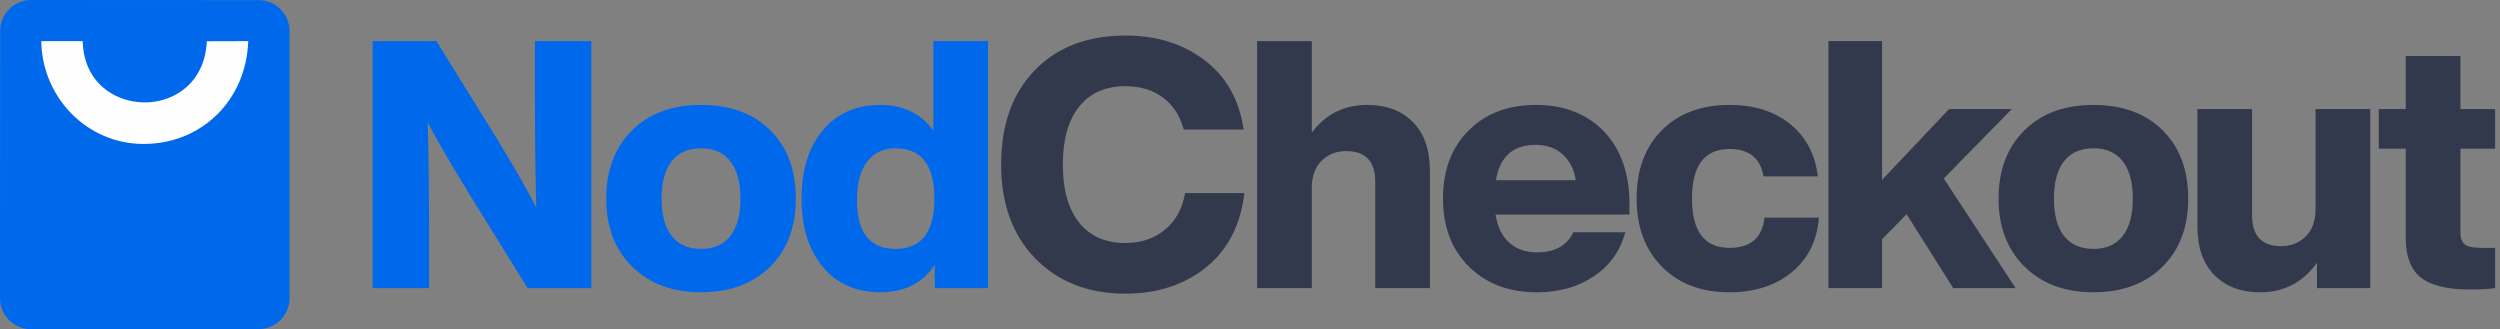 <svg width="243" height="32" viewBox="0 0 243 32" fill="none" xmlns="http://www.w3.org/2000/svg">
<rect x="0" y="0" width="243" height="32" fill="#808080" stroke="none"/>
<path fill-rule="evenodd" clip-rule="evenodd" d="M3.86147e-07 28.976C-0.001 30.646 1.35 32.001 3.015 32L25.134 31.99C26.797 31.989 28.146 30.636 28.146 28.968L28.146 3.035C28.146 1.367 26.798 0.014 25.134 0.013L3.028 5.13448e-07C1.364 -0.001 0.014 1.352 0.013 3.021L3.86147e-07 28.976Z" fill="#0068EB"/>
<path fill-rule="evenodd" clip-rule="evenodd" d="M13.954 13.992C19.583 13.992 23.928 9.769 24.129 3.998L20.102 4.009C19.744 12.052 8.198 11.824 8.042 3.998L4.015 3.998C4.078 9.436 8.431 13.992 13.954 13.992L13.954 13.992Z" fill="#FFFEFE"/>
<path d="M51.995 9.019C51.995 13.335 52.041 17.056 52.131 20.181C51.314 18.562 50.053 16.36 48.35 13.572L42.422 3.994H36.222V28.005H41.706V22.98C41.706 18.664 41.661 14.966 41.57 11.886C42.275 13.257 43.535 15.438 45.352 18.428L51.28 28.005H57.48V3.995H51.995V9.019V9.019ZM68.156 28.409C70.95 28.409 73.187 27.577 74.867 25.914C76.525 24.273 77.354 22.069 77.354 19.304C77.354 16.516 76.525 14.302 74.867 12.661C73.209 11.02 70.972 10.199 68.156 10.199C65.34 10.199 63.103 11.02 61.445 12.661C59.764 14.324 58.924 16.539 58.924 19.304C58.924 22.047 59.764 24.25 61.445 25.914C63.125 27.577 65.362 28.409 68.156 28.409ZM68.156 24.194C66.907 24.194 65.953 23.778 65.294 22.946C64.636 22.114 64.306 20.9 64.306 19.304C64.306 17.708 64.636 16.494 65.294 15.662C65.953 14.83 66.907 14.414 68.156 14.414C69.382 14.414 70.325 14.83 70.984 15.662C71.642 16.494 71.972 17.707 71.972 19.304C71.972 20.9 71.642 22.114 70.984 22.946C70.325 23.778 69.382 24.194 68.156 24.194ZM90.721 12.694C89.518 11.03 87.803 10.199 85.577 10.199C83.215 10.199 81.353 11.019 79.99 12.66C78.605 14.302 77.912 16.516 77.912 19.304C77.912 22.092 78.605 24.306 79.99 25.947C81.353 27.588 83.215 28.409 85.577 28.409C87.917 28.409 89.677 27.521 90.858 25.745V28.004H96.036V3.994H90.722V12.694L90.721 12.694ZM87.042 24.194C84.544 24.194 83.295 22.609 83.295 19.439C83.295 17.82 83.624 16.578 84.283 15.713C84.941 14.847 85.861 14.414 87.042 14.414C89.563 14.414 90.823 16.044 90.823 19.304C90.823 22.564 89.563 24.193 87.042 24.193V24.194Z" fill="#0068EB"/>
<path d="M109.404 28.544C112.492 28.544 115.104 27.69 117.239 25.982C119.351 24.273 120.589 21.867 120.953 18.765H115.195C114.923 20.294 114.264 21.485 113.219 22.34C112.174 23.194 110.903 23.621 109.404 23.621C107.451 23.621 105.946 22.958 104.89 21.631C103.834 20.305 103.306 18.428 103.306 16C103.306 13.572 103.834 11.694 104.89 10.368C105.946 9.042 107.451 8.379 109.404 8.379C110.835 8.379 112.044 8.744 113.032 9.474C114.02 10.205 114.696 11.245 115.059 12.594H120.885C120.453 9.671 119.17 7.412 117.035 5.816C114.946 4.242 112.402 3.455 109.404 3.455C105.702 3.455 102.761 4.579 100.581 6.827C98.4 9.076 97.31 12.133 97.31 16C97.31 19.822 98.423 22.868 100.649 25.139C102.875 27.409 105.793 28.544 109.405 28.544H109.404ZM132.889 10.199C130.64 10.199 128.846 11.099 127.506 12.897V3.995H122.191V28.005H127.506V18.293C127.506 17.146 127.824 16.258 128.46 15.629C129.096 14.999 129.891 14.685 130.845 14.685C132.73 14.685 133.672 15.674 133.672 17.652V28.005H138.987V16.607C138.987 14.561 138.436 12.982 137.334 11.869C136.233 10.756 134.751 10.199 132.889 10.199ZM158.384 19.81C158.384 16.888 157.566 14.55 155.931 12.796C154.251 11.065 152.048 10.199 149.322 10.199C146.574 10.199 144.382 11.031 142.747 12.695C141.089 14.336 140.26 16.54 140.26 19.305C140.26 22.047 141.101 24.25 142.781 25.914C144.462 27.578 146.665 28.41 149.391 28.41C151.548 28.41 153.399 27.887 154.944 26.841C156.488 25.796 157.499 24.374 157.976 22.576H152.933C152.298 23.879 151.117 24.532 149.391 24.532C148.3 24.532 147.403 24.217 146.699 23.587C145.995 22.958 145.552 22.047 145.371 20.856H158.384V19.811L158.384 19.81ZM149.254 14.078C150.321 14.078 151.196 14.381 151.877 14.988C152.558 15.595 152.99 16.438 153.172 17.517H145.404C145.79 15.224 147.073 14.078 149.254 14.078ZM168.106 28.41C170.559 28.41 172.58 27.758 174.17 26.454C175.76 25.127 176.634 23.362 176.793 21.159H171.513C171.286 23.115 170.15 24.093 168.106 24.093C165.676 24.093 164.461 22.497 164.461 19.305C164.461 16.09 165.676 14.482 168.106 14.482C170.014 14.482 171.115 15.37 171.411 17.146H176.691C176.441 15.011 175.55 13.319 174.017 12.071C172.484 10.823 170.514 10.2 168.106 10.2C165.358 10.2 163.167 11.02 161.531 12.661C159.896 14.303 159.078 16.517 159.078 19.305C159.078 22.048 159.896 24.251 161.531 25.914C163.167 27.578 165.358 28.41 168.106 28.41L168.106 28.41ZM195.918 28.005L188.934 17.349L195.543 10.604H189.445L182.938 17.483V3.994H177.725V28.005H182.938V23.25L185.322 20.822L189.853 28.005H195.917H195.918ZM203.493 28.41C206.287 28.41 208.524 27.578 210.205 25.914C211.863 24.273 212.692 22.07 212.692 19.305C212.692 16.517 211.863 14.302 210.205 12.661C208.547 11.02 206.31 10.199 203.493 10.199C200.677 10.199 198.44 11.02 196.782 12.661C195.101 14.325 194.261 16.539 194.261 19.305C194.261 22.047 195.101 24.25 196.782 25.914C198.463 27.578 200.7 28.41 203.493 28.41ZM203.493 24.194C202.244 24.194 201.291 23.778 200.632 22.946C199.973 22.114 199.644 20.901 199.644 19.304C199.644 17.708 199.973 16.494 200.632 15.662C201.29 14.83 202.244 14.414 203.493 14.414C204.72 14.414 205.662 14.83 206.321 15.662C206.979 16.494 207.309 17.708 207.309 19.304C207.309 20.9 206.979 22.114 206.321 22.946C205.662 23.778 204.72 24.194 203.493 24.194ZM225.071 20.316C225.071 21.463 224.753 22.351 224.117 22.98C223.481 23.61 222.686 23.924 221.732 23.924C219.847 23.924 218.905 22.935 218.905 20.957V10.604H213.59V22.002C213.59 24.048 214.141 25.627 215.242 26.74C216.344 27.853 217.826 28.41 219.688 28.41C222.005 28.41 223.844 27.454 225.207 25.543V28.005H230.385V10.604H225.07V20.316H225.071ZM242.526 10.604H239.154V5.444H233.839V10.604H231.216V14.448H233.839V23.148C233.839 24.924 234.327 26.2 235.304 26.976C236.28 27.752 237.87 28.139 240.074 28.139C241.073 28.139 241.89 28.094 242.526 28.005V24.093H241.163C240.414 24.093 239.892 23.986 239.597 23.772C239.301 23.559 239.154 23.16 239.154 22.575V14.448H242.526V10.604V10.604Z" fill="#32394C"/>
</svg>

